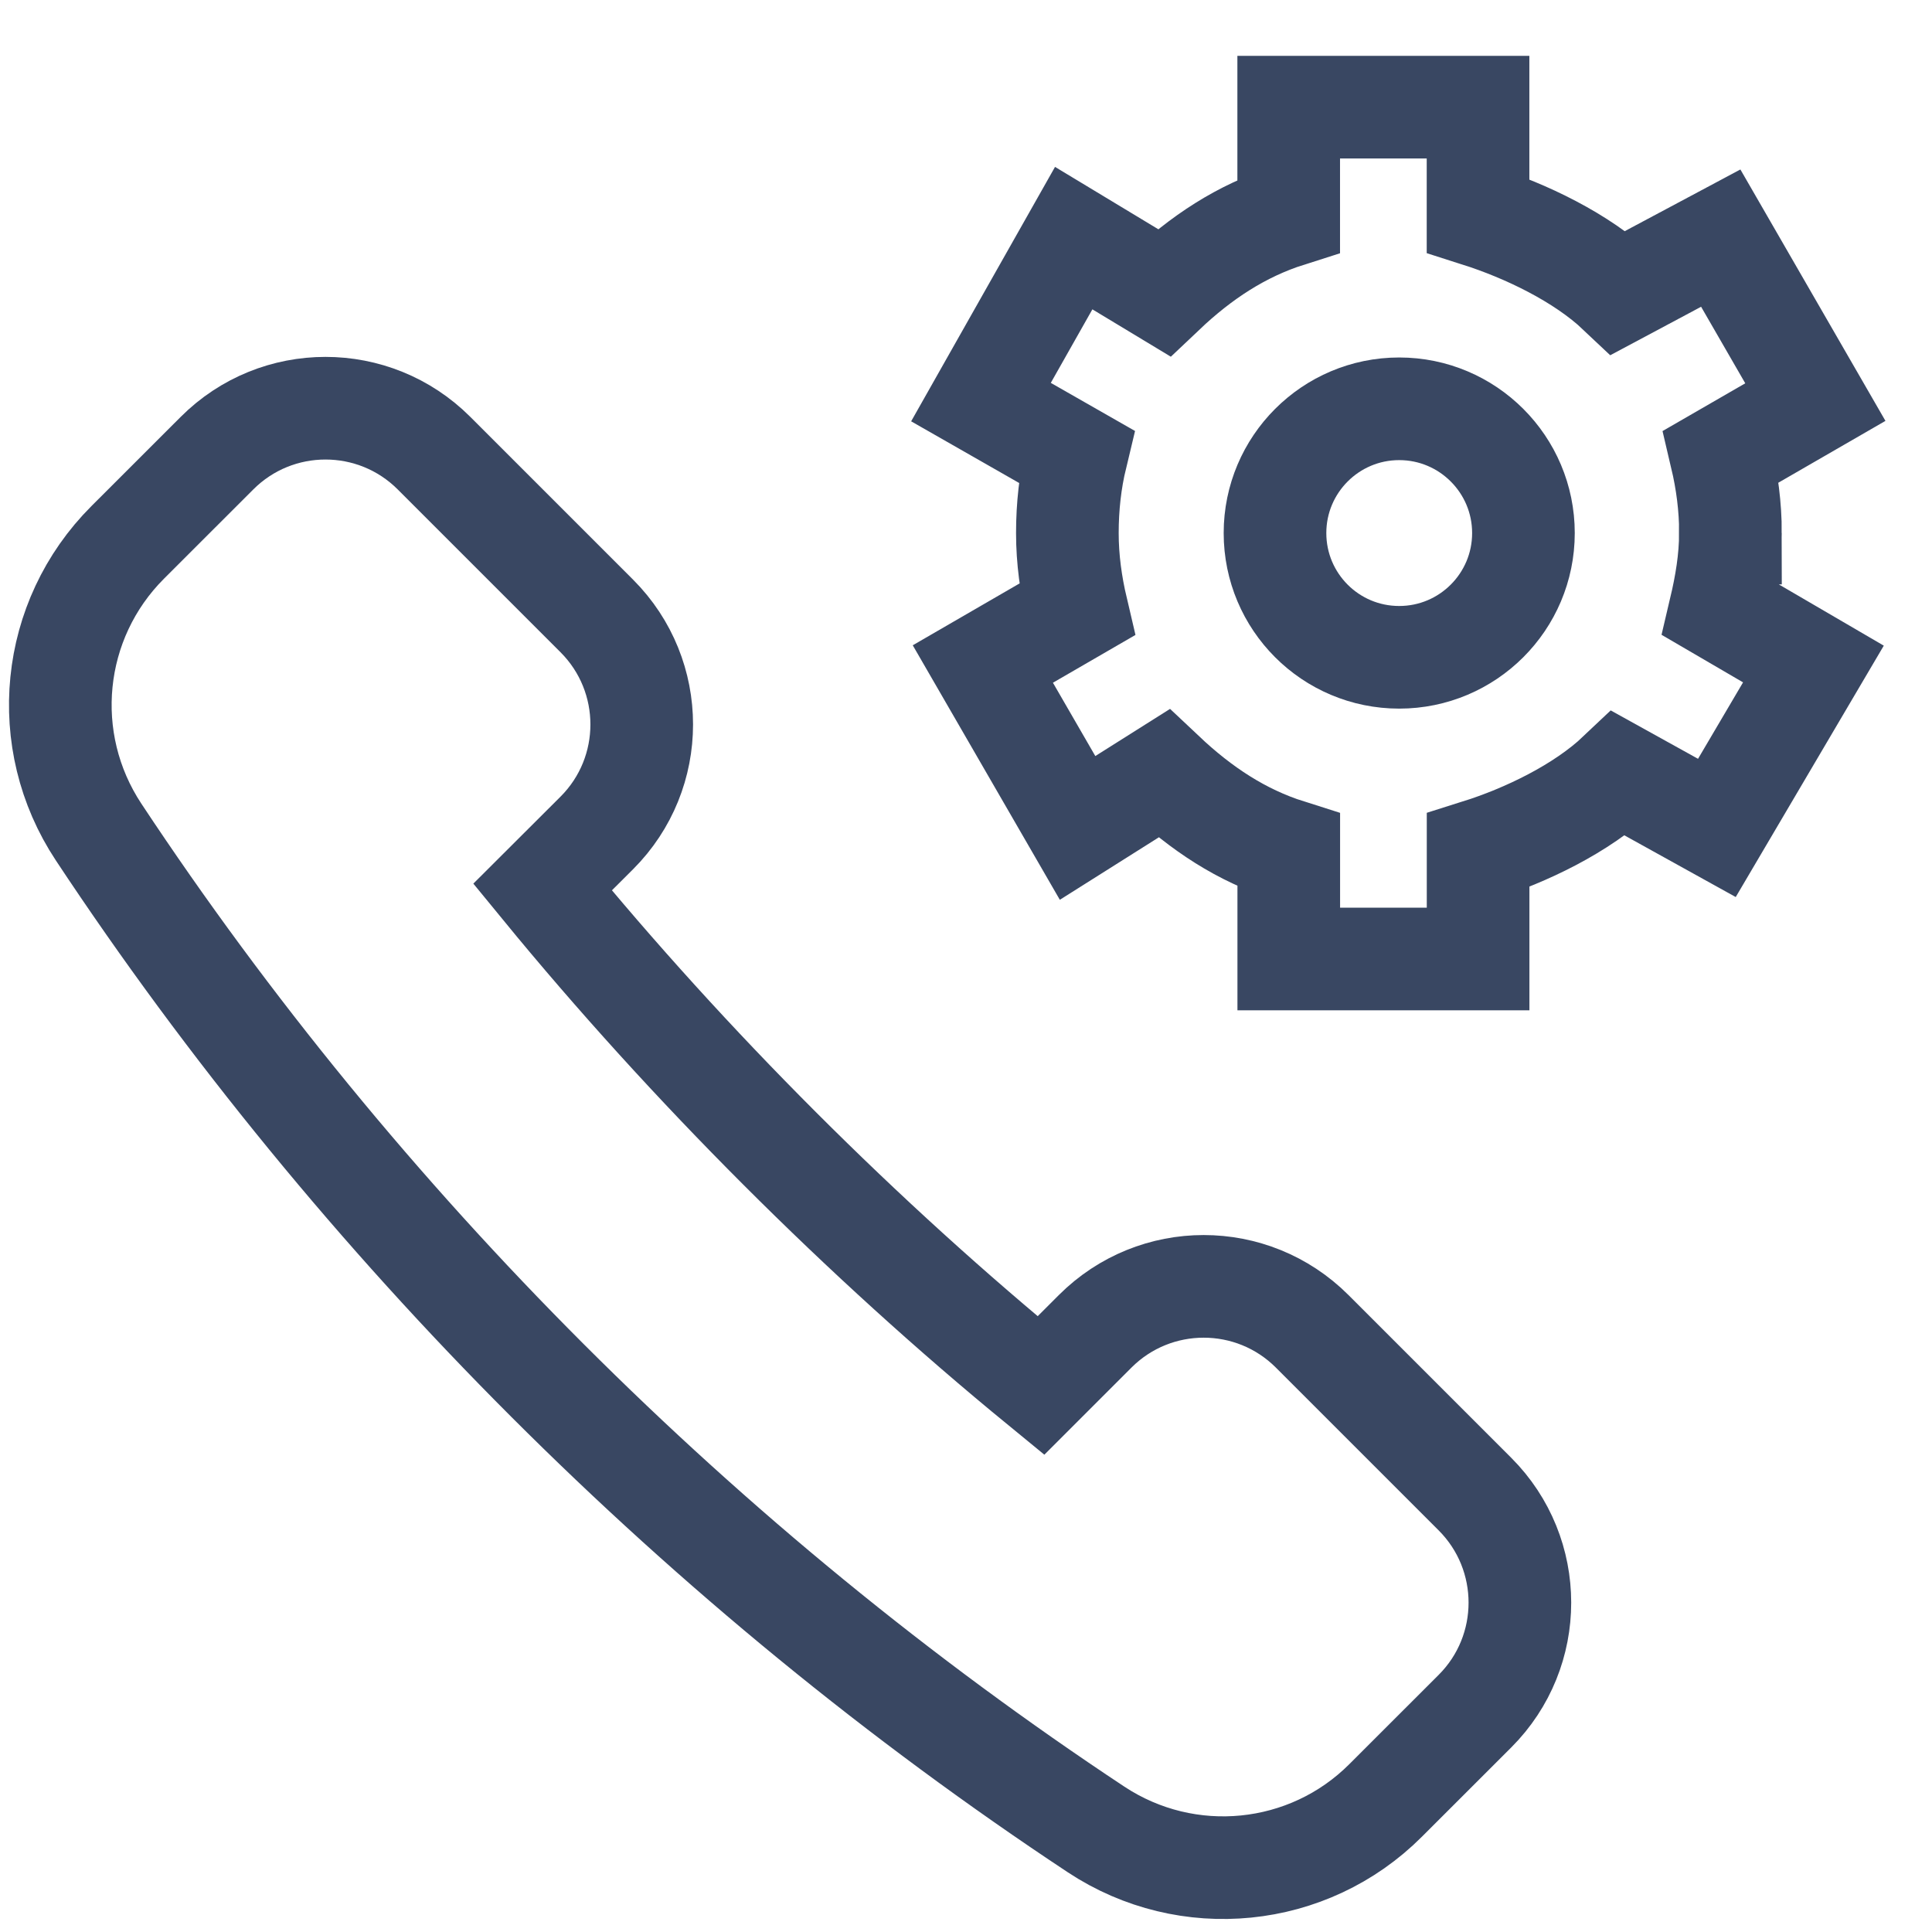 <svg fill="none" height="32" viewBox="0 0 32 32" width="32" xmlns="http://www.w3.org/2000/svg"><g clip-rule="evenodd" fill-rule="evenodd" stroke="#394762" stroke-width="1.7"><path d="m28.662 8.829c0-.438-.057-.862-.153-1.269l1.559-.9-1.567-2.716-1.691.902c-.617-.584-1.545-1.024-2.329-1.274v-1.797h-3.136v1.798c-.784.249-1.451.689-2.067 1.273l-1.494-.902-1.536 2.716 1.576.9c-.098.407-.145.831-.145 1.269s.06.86.156 1.268l-1.556.901 1.569 2.715 1.428-.901c.619.584 1.286 1.026 2.07 1.274v1.798h3.136v-1.798c.784-.247 1.713-.69 2.329-1.274l1.626.901 1.599-2.715-1.544-.901c.096-.407.169-.83.169-1.268zm-3.429 0c0 1.137-.922 2.058-2.058 2.058-1.137 0-2.057-.921-2.057-2.058 0-1.136.921-2.058 2.057-2.058 1.136 0 2.058.922 2.058 2.058z"/><path d="m9.885 13.796c.992-.992.992-2.601 0-3.594l-2.696-2.696c-.993-.993-2.603-.993-3.595 0l-1.479 1.478c-1.283 1.283-1.482 3.285-.482 4.797 4.296 6.495 10.027 12.225 16.522 16.521 1.51.998 3.517.799 4.796-.482l1.479-1.478c.992-.992.992-2.602 0-3.595l-2.696-2.696c-.993-.993-2.602-.993-3.595 0l-.898.898c-2.957-2.422-5.833-5.3-8.255-8.256z"/></g></svg>
